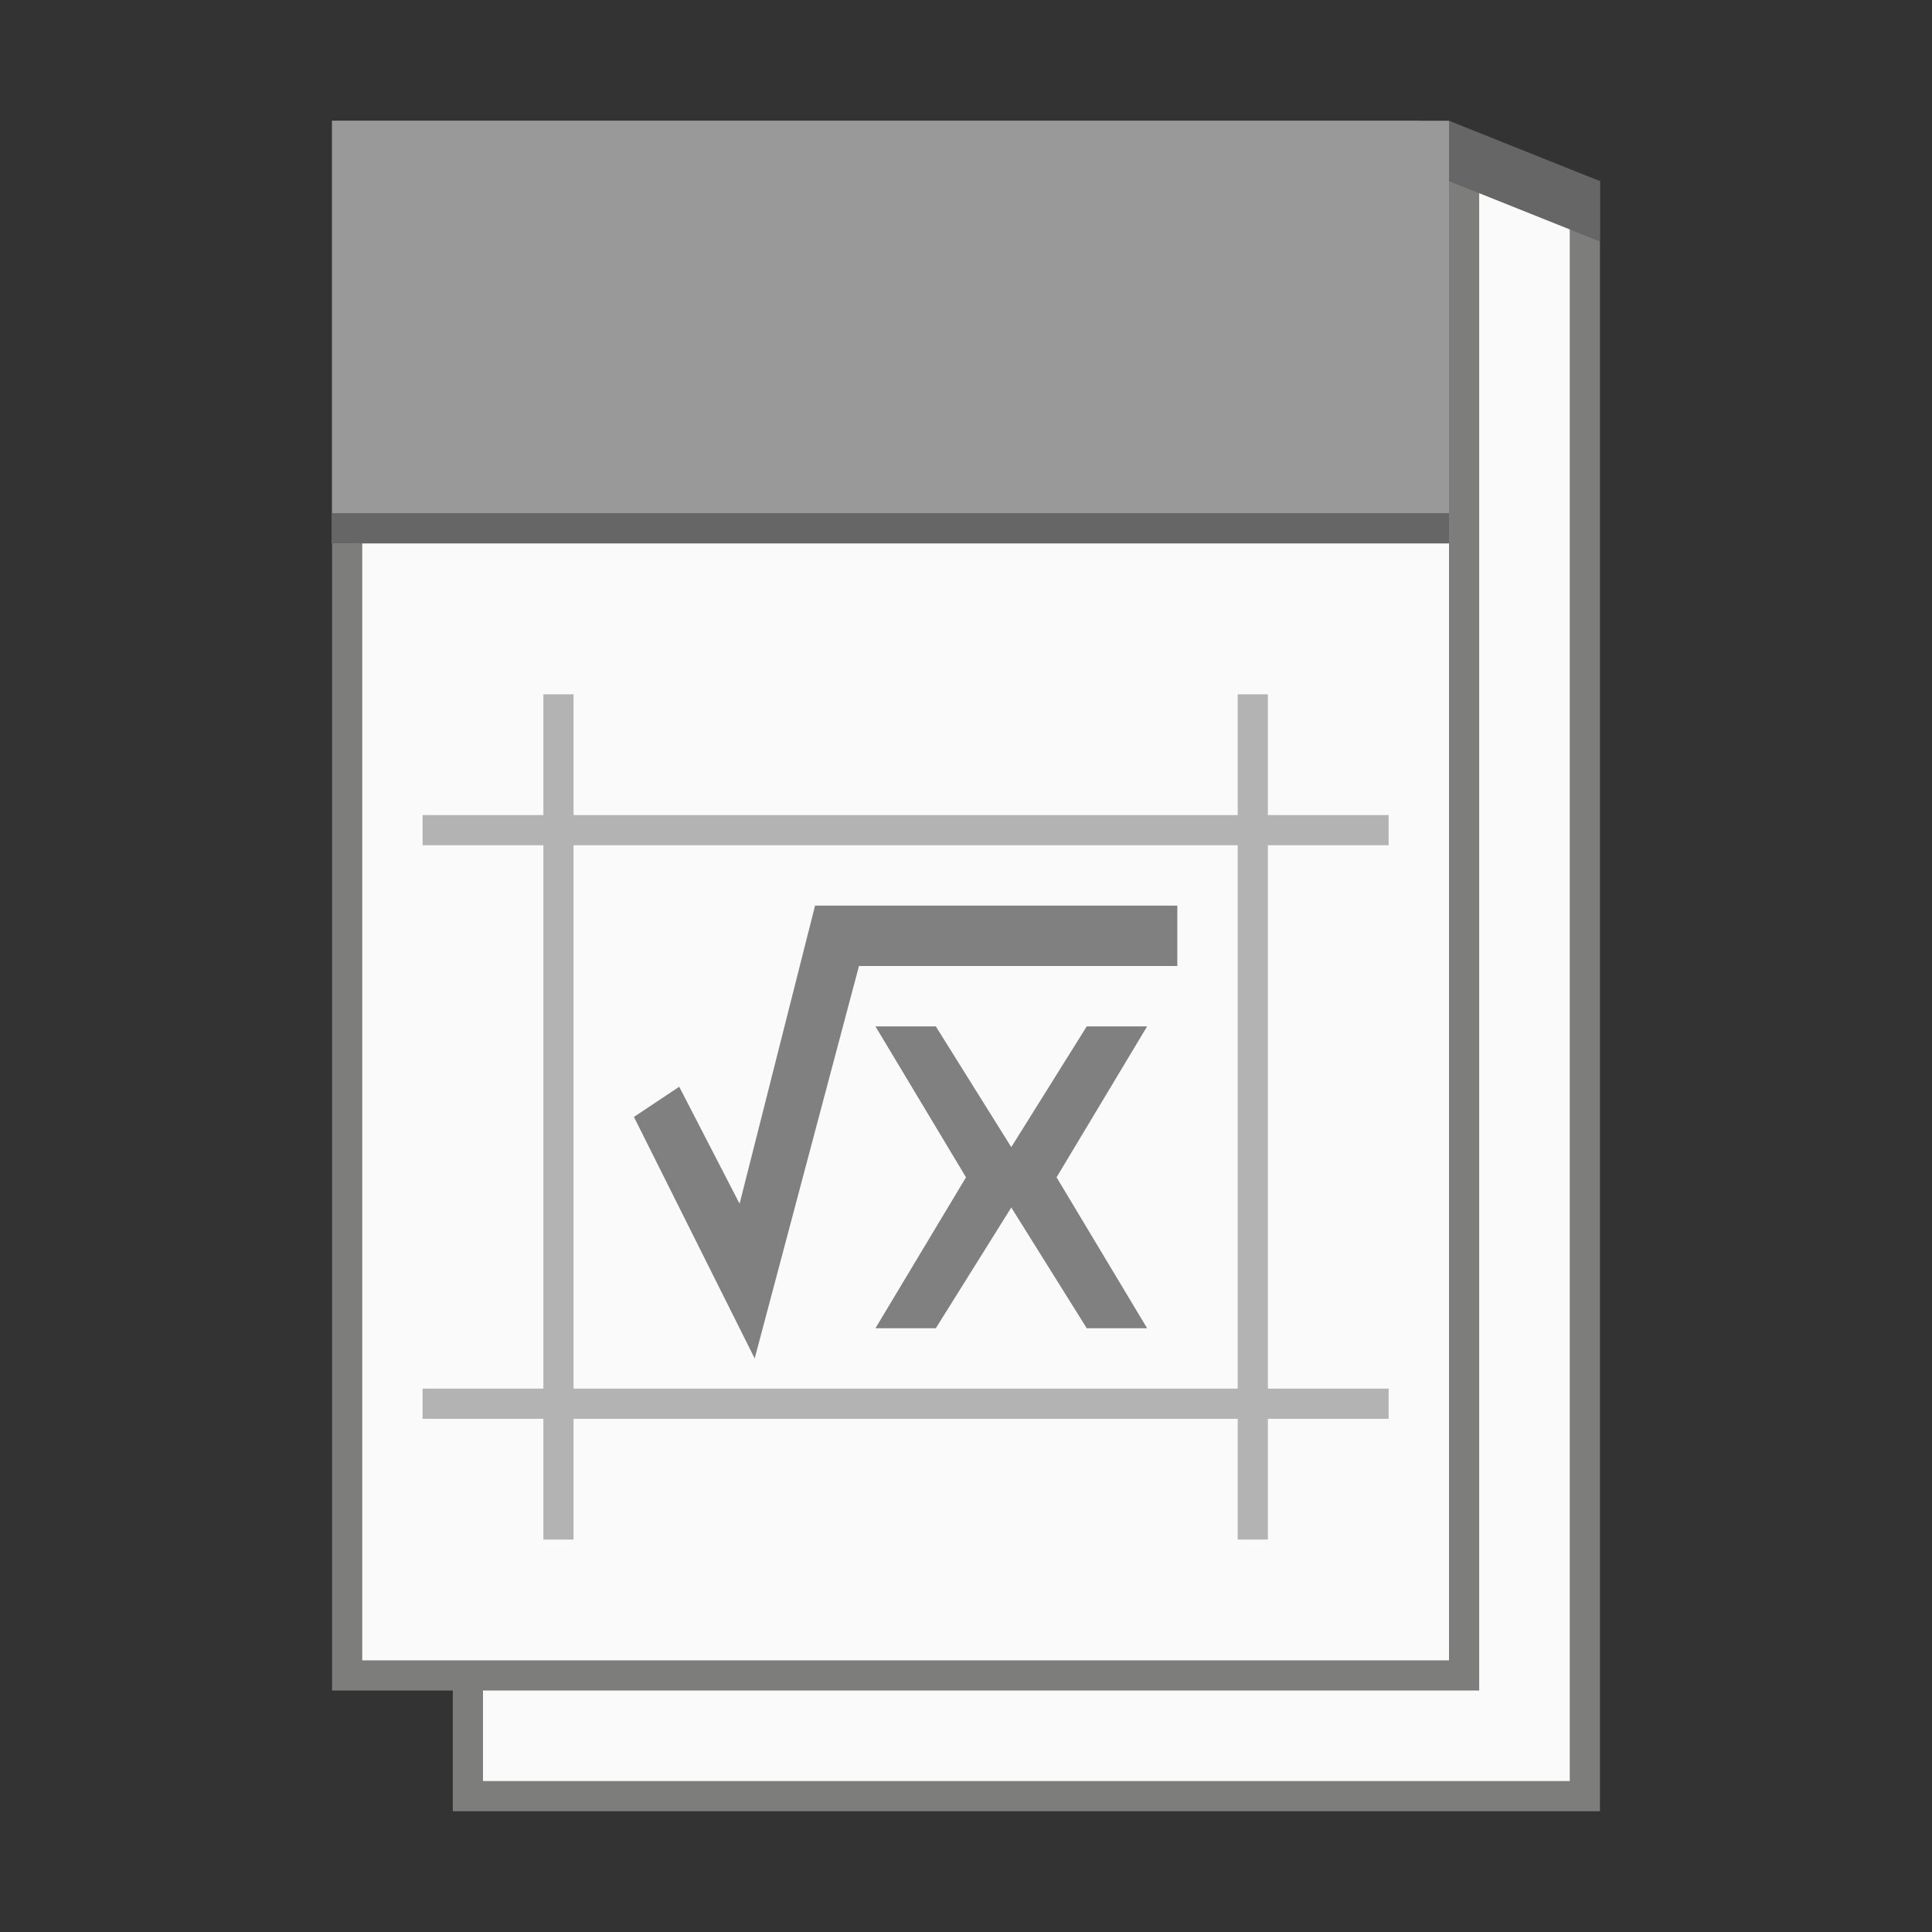 <?xml version="1.0" encoding="UTF-8" standalone="no"?>
<!-- Created with Inkscape (http://www.inkscape.org/) -->

<svg
   width="64"
   height="64"
   viewBox="0 0 64 64"
   version="1.1"
   id="svg5"
   inkscape:version="1.2.1 (9c6d41e410, 2022-07-14, custom)"
   sodipodi:docname="application-vnd.oasis.opendocument.formula-template.svg"
   xmlns:inkscape="http://www.inkscape.org/namespaces/inkscape"
   xmlns:sodipodi="http://sodipodi.sourceforge.net/DTD/sodipodi-0.dtd"
   xmlns="http://www.w3.org/2000/svg"
   xmlns:svg="http://www.w3.org/2000/svg">
  <rect x="0" y="0" width="64" height="64" fill="#333333" stroke="none"/>
  <sodipodi:namedview
     id="namedview7"
     pagecolor="#ffffff"
     bordercolor="#000000"
     borderopacity="0.25"
     inkscape:showpageshadow="2"
     inkscape:pageopacity="0.0"
     inkscape:pagecheckerboard="0"
     inkscape:deskcolor="#d1d1d1"
     inkscape:document-units="px"
     showgrid="false"
     inkscape:zoom="12.625"
     inkscape:cx="32"
     inkscape:cy="32"
     inkscape:window-width="1920"
     inkscape:window-height="1010"
     inkscape:window-x="0"
     inkscape:window-y="0"
     inkscape:window-maximized="1"
     inkscape:current-layer="svg5"
     showguides="false" />
  <defs
     id="defs2" />
  <path
     id="rect1054"
     style="fill:#7d7d7b;stroke-width:3;stroke-linecap:round;stroke-linejoin:round"
     d="m 11,4 h 36 l 6,2 4e-6,54 H 15 V 56 H 11 Z"
     sodipodi:nodetypes="cccccccc" />
  <path
     id="rect1308"
     style="fill:#fafafa;fill-opacity:1;stroke-width:4;stroke-linecap:round;stroke-linejoin:round"
     d="M 12,17 V 55 H 48 V 17 Z M 49,6 V 56 H 16 v 3 H 52 V 6.5 Z"
     sodipodi:nodetypes="cccccccccccc" />
  <path
     id="rect844"
     style="fill:#808080;stroke-width:4;stroke-linecap:round;stroke-linejoin:round"
     d="M 27,30 24.5,39.875 22.5,36 21,37 25,45 28.455,32 H 39 V 30 H 29 Z m 2,4 3,5 -3,5 h 2 l 2.5,-4 2.5,4 h 2 l -3,-5 3,-5 H 36 L 33.5,38 31,34 Z"
     sodipodi:nodetypes="ccccccccccccccccccccccc" />
  <path
     id="rect3044"
     style="fill:#b3b3b3;stroke-width:2.058;stroke-linecap:round;stroke-linejoin:round"
     d="m 18,23 v 4 h -4 v 1 h 4 v 18 h -4 v 1 h 4 v 4 h 1 v -4 h 22 v 4 h 1 v -4 h 4 V 46 H 42 V 28 h 4 v -1 h -4 v -4 h -1 v 4 H 19 v -4 z m 1,5 H 41 V 46 H 19 Z"
     sodipodi:nodetypes="cccccccccccccccccccccccccccccccccc" />
  <path
     id="rect6964"
     style="fill:#999999;fill-opacity:1;stroke-width:2.788;stroke-linecap:round;stroke-linejoin:round"
     d="M 11,4 48,4 V 18 H 11 Z"
     sodipodi:nodetypes="ccccc" />
  <path
     id="rect13579"
     style="fill:#666666;fill-opacity:1;stroke-width:2.82;stroke-linecap:round;stroke-linejoin:round"
     d="m 48,4 v 2 l 5,2 V 6 Z M 11,17 v 1 h 37 v -1 z"
     sodipodi:nodetypes="cccccccccc" />
</svg>
